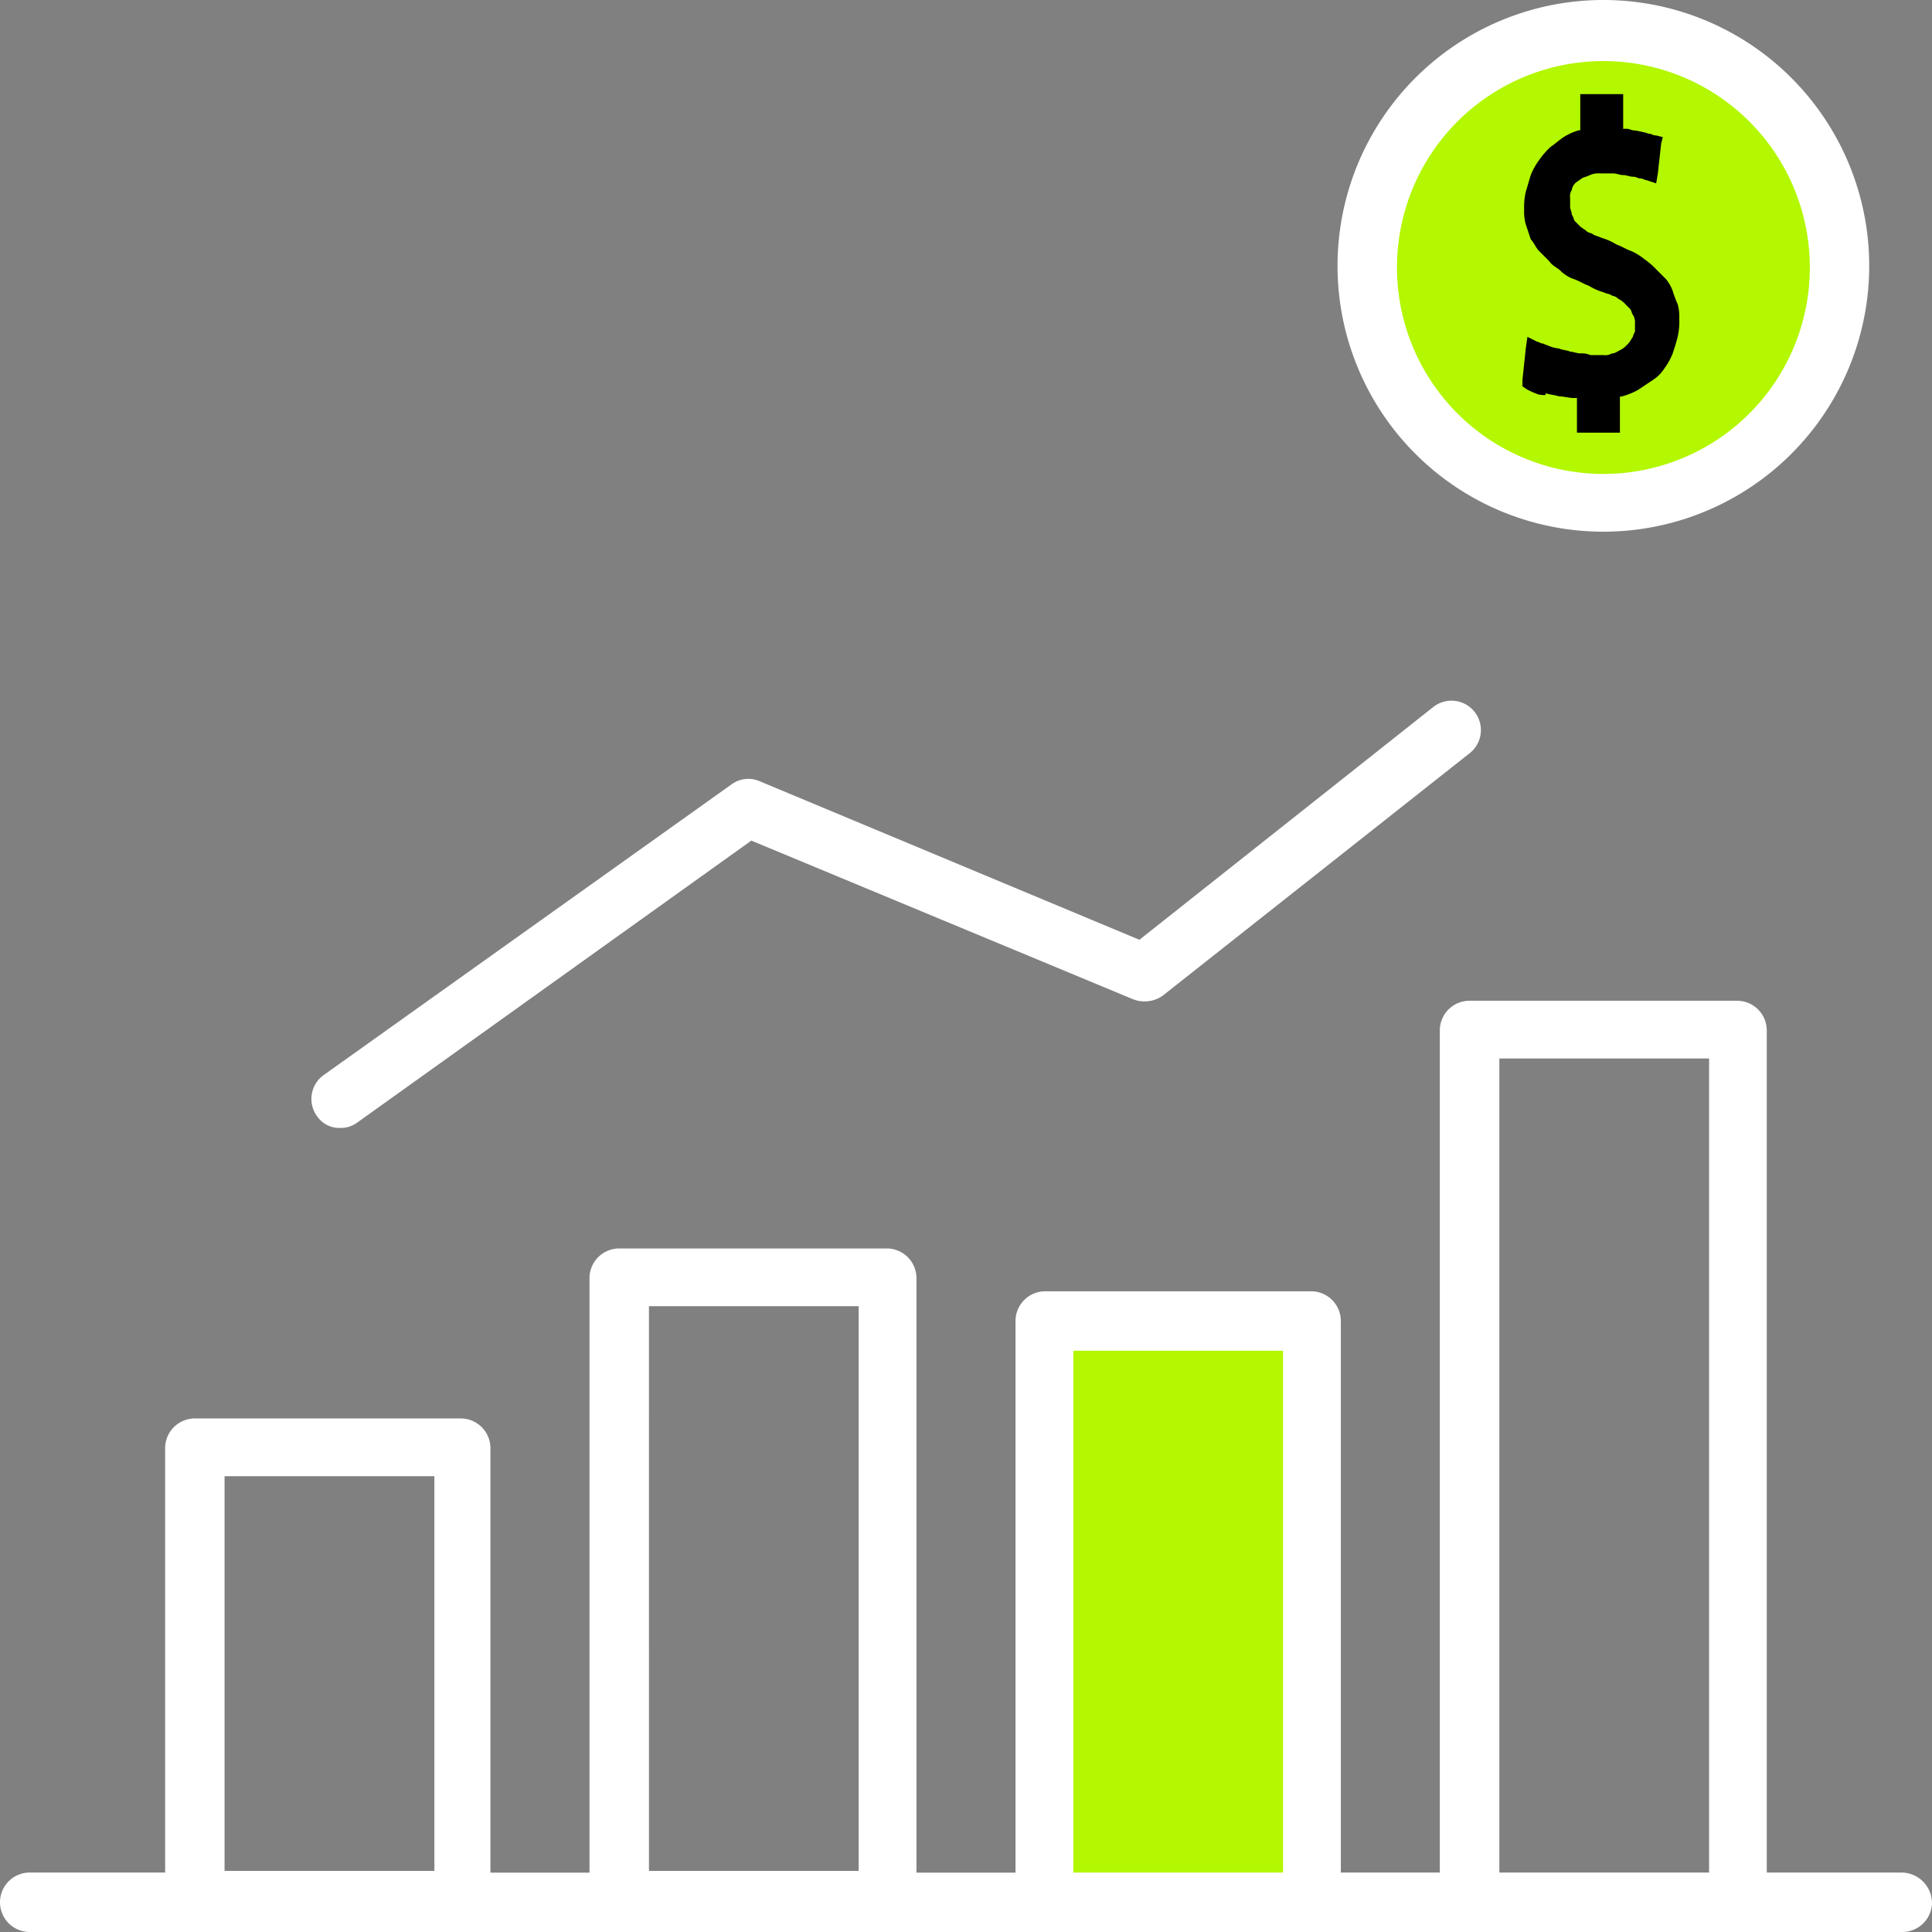 <svg id="barras" xmlns="http://www.w3.org/2000/svg" width="65" height="65" viewBox="0 0 65 65">
  <rect x="0" y="0" width="65" height="65" fill="#808080" stroke="none"/>
  <g id="Grupo_43" data-name="Grupo 43" transform="translate(34.7 1.428)">
    <rect id="Retângulo_87" data-name="Retângulo 87" width="9" height="19.5" transform="translate(0 43.334)" fill="#b3f700"/>
    <circle id="Elipse_13" data-name="Elipse 13" cx="7.944" cy="7.944" r="7.944" transform="translate(10.722 0)" fill="#b3f700"/>
  </g>
  <path id="Caminho_78" data-name="Caminho 78" d="M51.778,17.944a2.709,2.709,0,0,1-.389-.167l-.167-.111v-.222l.111-1.055L51.389,16l.334.167c.056,0,.111.056.167.056s.111.056.167.056a1.03,1.03,0,0,0,.389.111c.111.056.278.056.389.111.111,0,.222.056.334.056a.7.7,0,0,1,.334.056h.448a.416.416,0,0,0,.278-.056h0c.111,0,.167-.056.278-.111h0a.767.767,0,0,0,.222-.167h0a.767.767,0,0,0,.167-.222h0c.056-.056.056-.167.111-.222v-.278h0a.5.5,0,0,0-.056-.278h0c-.056-.056-.056-.167-.111-.222l-.167-.167a.767.767,0,0,0-.222-.167.421.421,0,0,0-.222-.111c-.056-.056-.167-.056-.278-.111h0a1.972,1.972,0,0,1-.5-.222h0c-.167-.056-.334-.167-.5-.222a1.209,1.209,0,0,1-.448-.278c-.111-.111-.278-.167-.389-.334h0l-.334-.334h0c-.111-.111-.167-.278-.278-.389h0l-.167-.5a1.539,1.539,0,0,1-.056-.5h0a2.279,2.279,0,0,1,.056-.611c.056-.167.111-.389.167-.556a2.252,2.252,0,0,1,.278-.5,2.78,2.78,0,0,1,.389-.448h0c.167-.111.278-.222.448-.334h0a1.972,1.972,0,0,1,.5-.222h.05V7.833H54.61V9h.111c.111,0,.167.056.278.056a2.406,2.406,0,0,1,.278.056c.056,0,.167.056.222.056h0c.056,0,.111.056.222.056l.222.056-.056.222-.111,1-.056.334-.334-.111c-.056,0-.111-.056-.222-.056h0c-.056,0-.111-.056-.222-.056h0c-.111,0-.222-.056-.334-.056s-.222-.056-.334-.056h-.448a.7.7,0,0,0-.334.056h0c-.111.056-.167.056-.278.111-.056.056-.167.111-.222.167a.421.421,0,0,0-.111.222h0a.416.416,0,0,0-.056.278v.278c0,.111.056.167.056.278.056.056.056.167.111.222h0l.167.167h0c.056.056.167.111.222.167h0c.056.056.167.056.222.111.111.056.167.056.278.111h0a1.973,1.973,0,0,1,.5.222c.167.056.334.167.5.222a1.949,1.949,0,0,1,.448.278,2.421,2.421,0,0,1,.389.334l.334.334h0a1.393,1.393,0,0,1,.222.389,3.826,3.826,0,0,0,.167.448h0a1.539,1.539,0,0,1,.056.5h0a2.279,2.279,0,0,1-.056.611h0c-.056.222-.111.389-.167.556a2.252,2.252,0,0,1-.278.5,1.3,1.3,0,0,1-.389.389h0l-.5.334a2.322,2.322,0,0,1-.556.222H54.5v1.216H53.055V18.057h-.111c-.167,0-.334-.056-.5-.056-.167-.056-.334-.056-.448-.111h0c.056.111-.111.056-.222.056" transform="translate(0 -4.667)"/>
  <g id="Grupo_44" data-name="Grupo 44" transform="translate(0 0)">
    <path id="Caminho_79" data-name="Caminho 79" d="M53.945,22.555A8.944,8.944,0,1,0,45,13.666a8.944,8.944,0,0,0,8.944,8.889Zm0-15.833A6.945,6.945,0,1,1,47,13.667a6.945,6.945,0,0,1,6.945-6.945Z" transform="translate(0 -4.667)" fill="#fff"/>
    <path id="Caminho_80" data-name="Caminho 80" d="M11.444,37.778A.939.939,0,0,0,12,37.611l13.278-9.5,12.833,5.334a1.063,1.063,0,0,0,1-.111l10.334-8.163a.989.989,0,1,0-1.222-1.556l-9.889,7.833L25.552,26.111a.957.957,0,0,0-.944.111L10.889,36a.986.986,0,0,0-.22,1.386A.9.9,0,0,0,11.444,37.778Z" transform="translate(0 0.17)" fill="#fff"/>
    <path id="Caminho_81" data-name="Caminho 81" d="M64,57.278H59.441V28.947a1,1,0,0,0-1-1h-9a1,1,0,0,0-1,1V57.278H45.111V38.722a1,1,0,0,0-1-1H35.166a1,1,0,0,0-1,1V57.281H30.833v-20a1,1,0,0,0-1-1h-9a1,1,0,0,0-1,1v20H16.5V43a1,1,0,0,0-1-1H6.556a1,1,0,0,0-1,1V57.278H1a1,1,0,0,0,0,2H64a1,1,0,0,0,1-1,1.033,1.033,0,0,0-1-1ZM50.444,29.889H57.5V57.278H50.444ZM36.111,39.723h7.056V57.278H36.111Zm-14.278-1.5H28.89v19H21.834ZM7.555,43.944h7.059V57.222H7.555Z" transform="translate(0 5.722)" fill="#fff"/>
  </g>
</svg>
